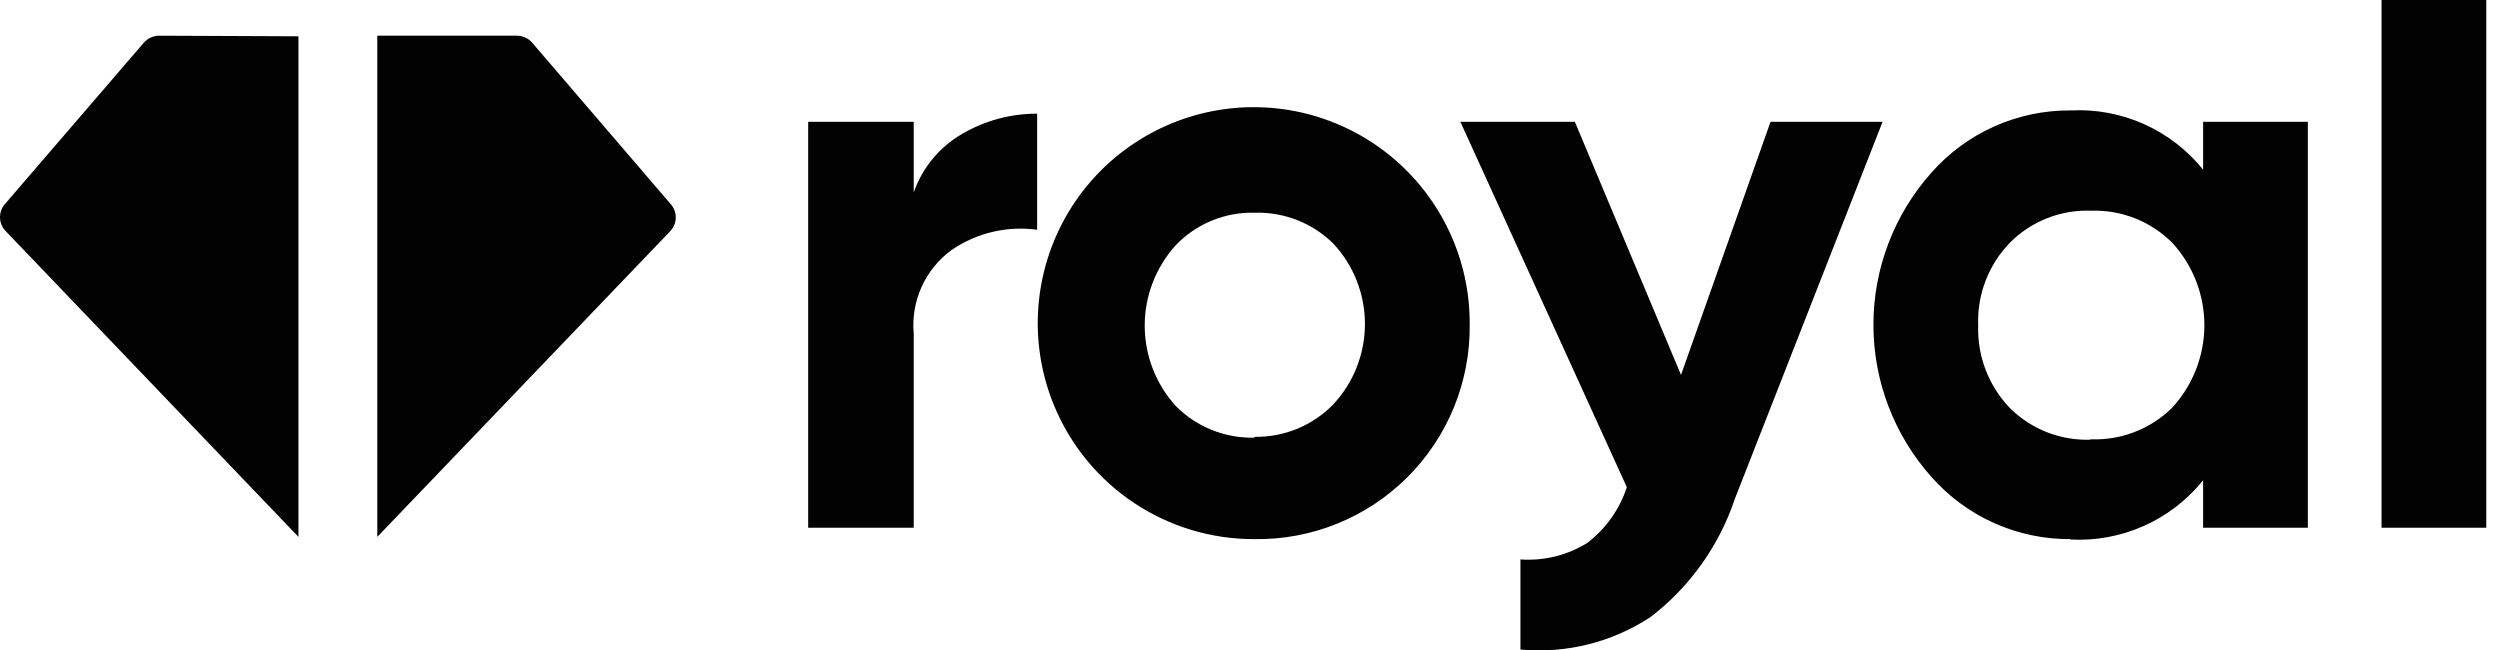 <svg width="123" height="32" viewBox="0 0 123 32" fill="none" xmlns="http://www.w3.org/2000/svg">
<path d="M44.955 25.966V16.419C44.883 15.631 45.017 14.838 45.342 14.117C45.668 13.396 46.174 12.771 46.813 12.304C48.044 11.457 49.547 11.101 51.027 11.305V5.593C49.728 5.589 48.452 5.934 47.332 6.591C46.221 7.235 45.378 8.255 44.955 9.468V5.992H39.762V25.966H44.955ZM61.723 26.525C63.116 26.546 64.498 26.287 65.789 25.764C67.08 25.242 68.253 24.466 69.239 23.484C70.226 22.501 71.006 21.331 71.533 20.042C72.06 18.753 72.324 17.372 72.31 15.979C72.321 14.404 71.983 12.846 71.318 11.417C70.654 9.989 69.68 8.726 68.468 7.72C67.255 6.715 65.834 5.991 64.308 5.602C62.781 5.213 61.187 5.168 59.641 5.471C58.095 5.774 56.636 6.417 55.369 7.353C54.102 8.289 53.059 9.495 52.315 10.884C51.572 12.273 51.147 13.81 51.07 15.383C50.993 16.957 51.268 18.527 51.873 19.982C52.682 21.927 54.052 23.588 55.808 24.753C57.564 25.918 59.626 26.535 61.733 26.525H61.723ZM61.723 21.532C61.005 21.551 60.291 21.422 59.624 21.154C58.958 20.887 58.353 20.485 57.848 19.974C56.865 18.891 56.32 17.481 56.32 16.019C56.32 14.557 56.865 13.147 57.848 12.064C58.349 11.541 58.953 11.129 59.622 10.854C60.291 10.579 61.01 10.447 61.733 10.466C62.447 10.445 63.157 10.568 63.822 10.829C64.486 11.09 65.09 11.483 65.598 11.984C66.599 13.058 67.155 14.472 67.155 15.939C67.155 17.407 66.599 18.82 65.598 19.894C65.097 20.41 64.496 20.818 63.831 21.092C63.166 21.367 62.453 21.503 61.733 21.492L61.723 21.532V21.532ZM74.806 31.958C77.064 32.166 79.325 31.599 81.218 30.35C83.142 28.87 84.581 26.85 85.353 24.548L92.623 5.992H87.11L82.706 18.446L77.483 5.992H71.85L80.04 23.969C79.686 25.056 79.01 26.01 78.102 26.705C77.118 27.319 75.964 27.606 74.806 27.524V31.958V31.958ZM101.881 26.545C103.12 26.609 104.356 26.378 105.488 25.871C106.62 25.364 107.616 24.596 108.393 23.629V25.966H113.546V5.992H108.393V8.349C107.616 7.383 106.62 6.614 105.488 6.107C104.356 5.6 103.12 5.369 101.881 5.433C100.587 5.423 99.306 5.69 98.124 6.217C96.942 6.745 95.887 7.519 95.03 8.489C93.19 10.55 92.172 13.216 92.172 15.979C92.172 18.742 93.19 21.409 95.03 23.469C95.887 24.439 96.942 25.214 98.124 25.741C99.306 26.268 100.587 26.535 101.881 26.525V26.545V26.545ZM102.88 21.632C102.143 21.661 101.408 21.537 100.72 21.269C100.033 21.001 99.408 20.594 98.885 20.074C98.366 19.533 97.961 18.894 97.693 18.194C97.426 17.494 97.301 16.748 97.327 15.999C97.299 15.253 97.423 14.509 97.691 13.812C97.959 13.115 98.365 12.48 98.885 11.944C99.405 11.419 100.029 11.007 100.717 10.736C101.404 10.464 102.141 10.338 102.88 10.367C103.618 10.342 104.354 10.469 105.041 10.741C105.729 11.012 106.353 11.422 106.875 11.944C107.891 13.05 108.455 14.497 108.455 15.999C108.455 17.501 107.891 18.948 106.875 20.054C106.346 20.578 105.715 20.987 105.02 21.255C104.326 21.523 103.584 21.645 102.84 21.612L102.88 21.632ZM122.325 25.966V0H117.172V25.966H122.325Z" fill="#020202"/>
<path d="M25.426 1.756C25.57 1.756 25.713 1.787 25.844 1.847C25.975 1.906 26.092 1.994 26.186 2.103L32.989 10.031C33.155 10.213 33.247 10.45 33.247 10.695C33.247 10.941 33.155 11.178 32.989 11.36L18.563 26.414V1.756H25.426ZM14.684 1.786V26.414L0.258 11.348C0.092 11.167 0 10.93 0 10.685C0 10.44 0.092 10.203 0.258 10.021L7.075 2.102C7.17 1.993 7.286 1.906 7.418 1.847C7.549 1.787 7.692 1.756 7.837 1.756L14.684 1.786Z" fill="#020202"/>
</svg>
